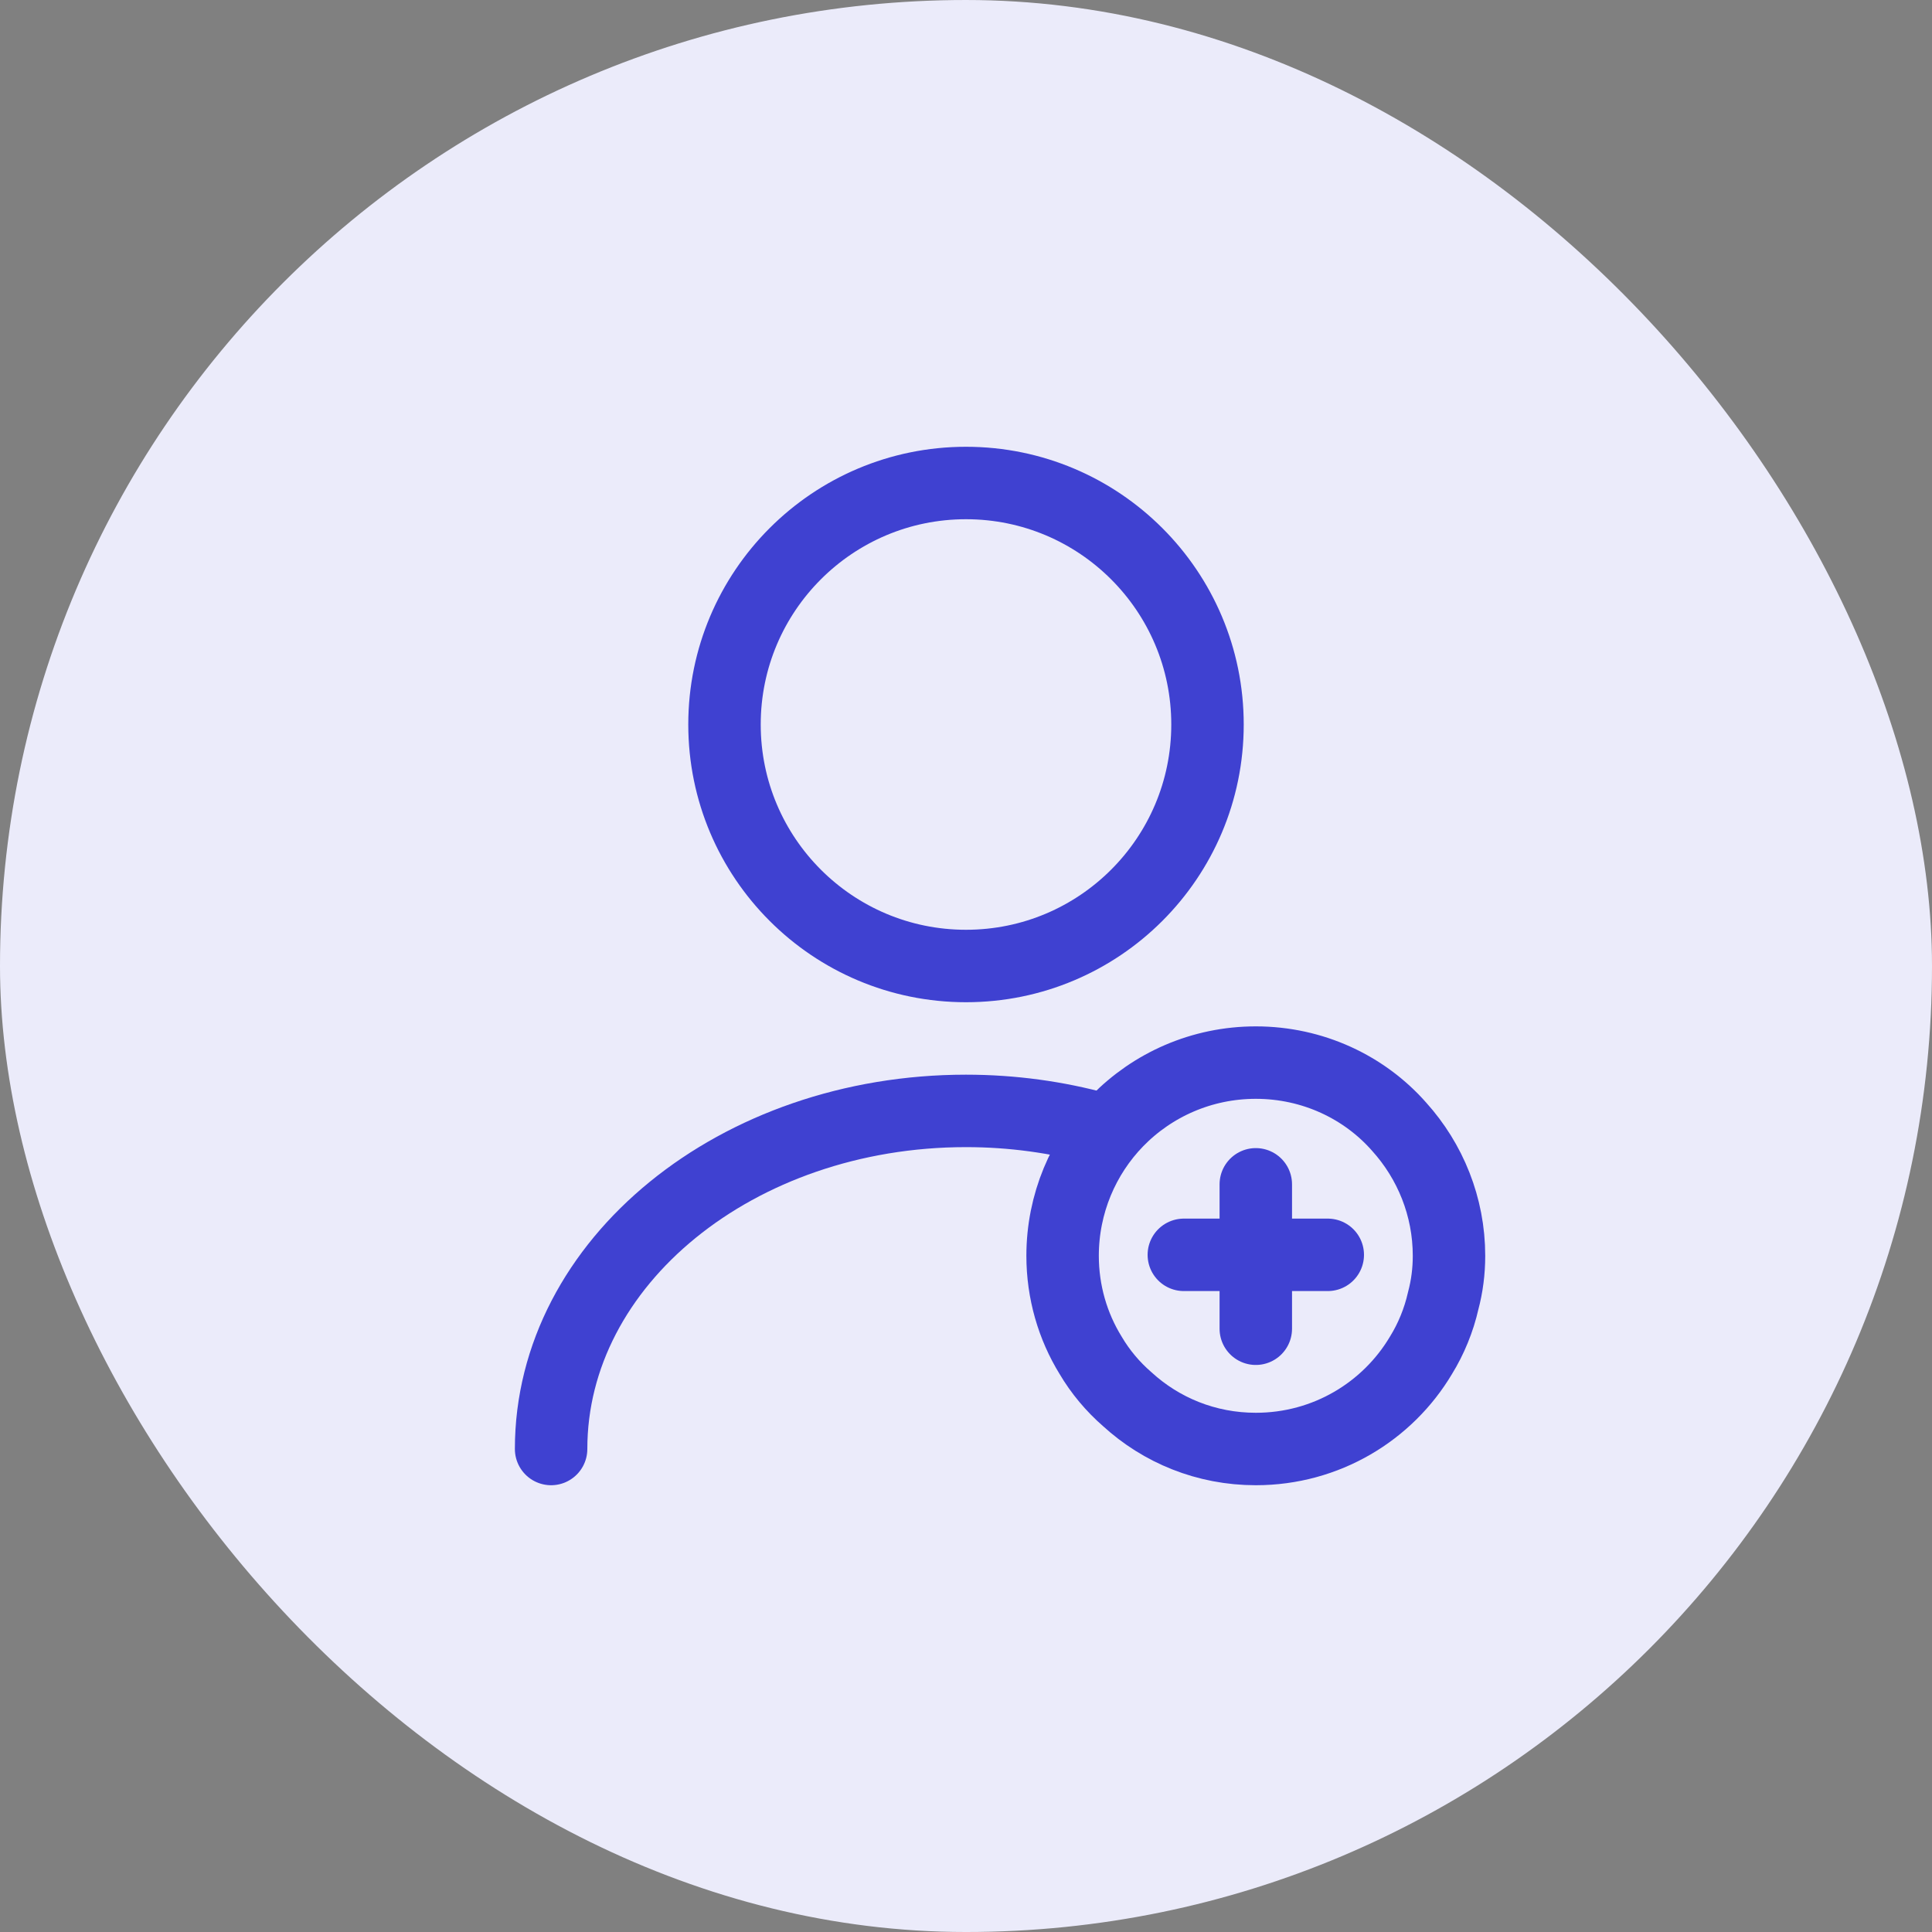 <svg width="40" height="40" viewBox="0 0 40 40" fill="none" xmlns="http://www.w3.org/2000/svg">
<rect x="0" y="0" width="40" height="40" fill="#808080" stroke="none"/>
<g clip-path="url(#clip0_67530_118548)">
<rect y="6.10352e-05" width="40" height="40" rx="20" fill="#EBEBFA"/>
<path d="M20 20C22.761 20 25 17.762 25 15C25 12.239 22.761 10 20 10C17.239 10 15 12.239 15 15C15 17.762 17.239 20 20 20Z" stroke="#3F41D1" stroke-width="1.5" stroke-linecap="round" stroke-linejoin="round"/>
<path d="M11.41 30C11.41 26.13 15.26 23 20 23C20.96 23 21.89 23.13 22.76 23.37" stroke="#3F41D1" stroke-width="1.5" stroke-linecap="round" stroke-linejoin="round"/>
<path d="M30 26C30 26.32 29.96 26.63 29.88 26.93C29.79 27.33 29.63 27.72 29.42 28.06C28.73 29.22 27.46 30 26 30C24.97 30 24.04 29.61 23.34 28.97C23.04 28.71 22.78 28.4 22.58 28.06C22.21 27.46 22 26.75 22 26C22 24.92 22.43 23.93 23.13 23.21C23.86 22.46 24.88 22 26 22C27.18 22 28.25 22.51 28.97 23.33C29.61 24.04 30 24.98 30 26Z" stroke="#3F41D1" stroke-width="1.5" stroke-miterlimit="10" stroke-linecap="round" stroke-linejoin="round"/>
<path d="M27.49 25.98H24.51" stroke="#3F41D1" stroke-width="1.5" stroke-miterlimit="10" stroke-linecap="round" stroke-linejoin="round"/>
<path d="M26 24.52V27.51" stroke="#3F41D1" stroke-width="1.5" stroke-miterlimit="10" stroke-linecap="round" stroke-linejoin="round"/>
</g>
<defs>
<clipPath id="clip0_67530_118548">
<rect y="6.10352e-05" width="40" height="40" rx="20" fill="white"/>
</clipPath>
</defs>
</svg>
